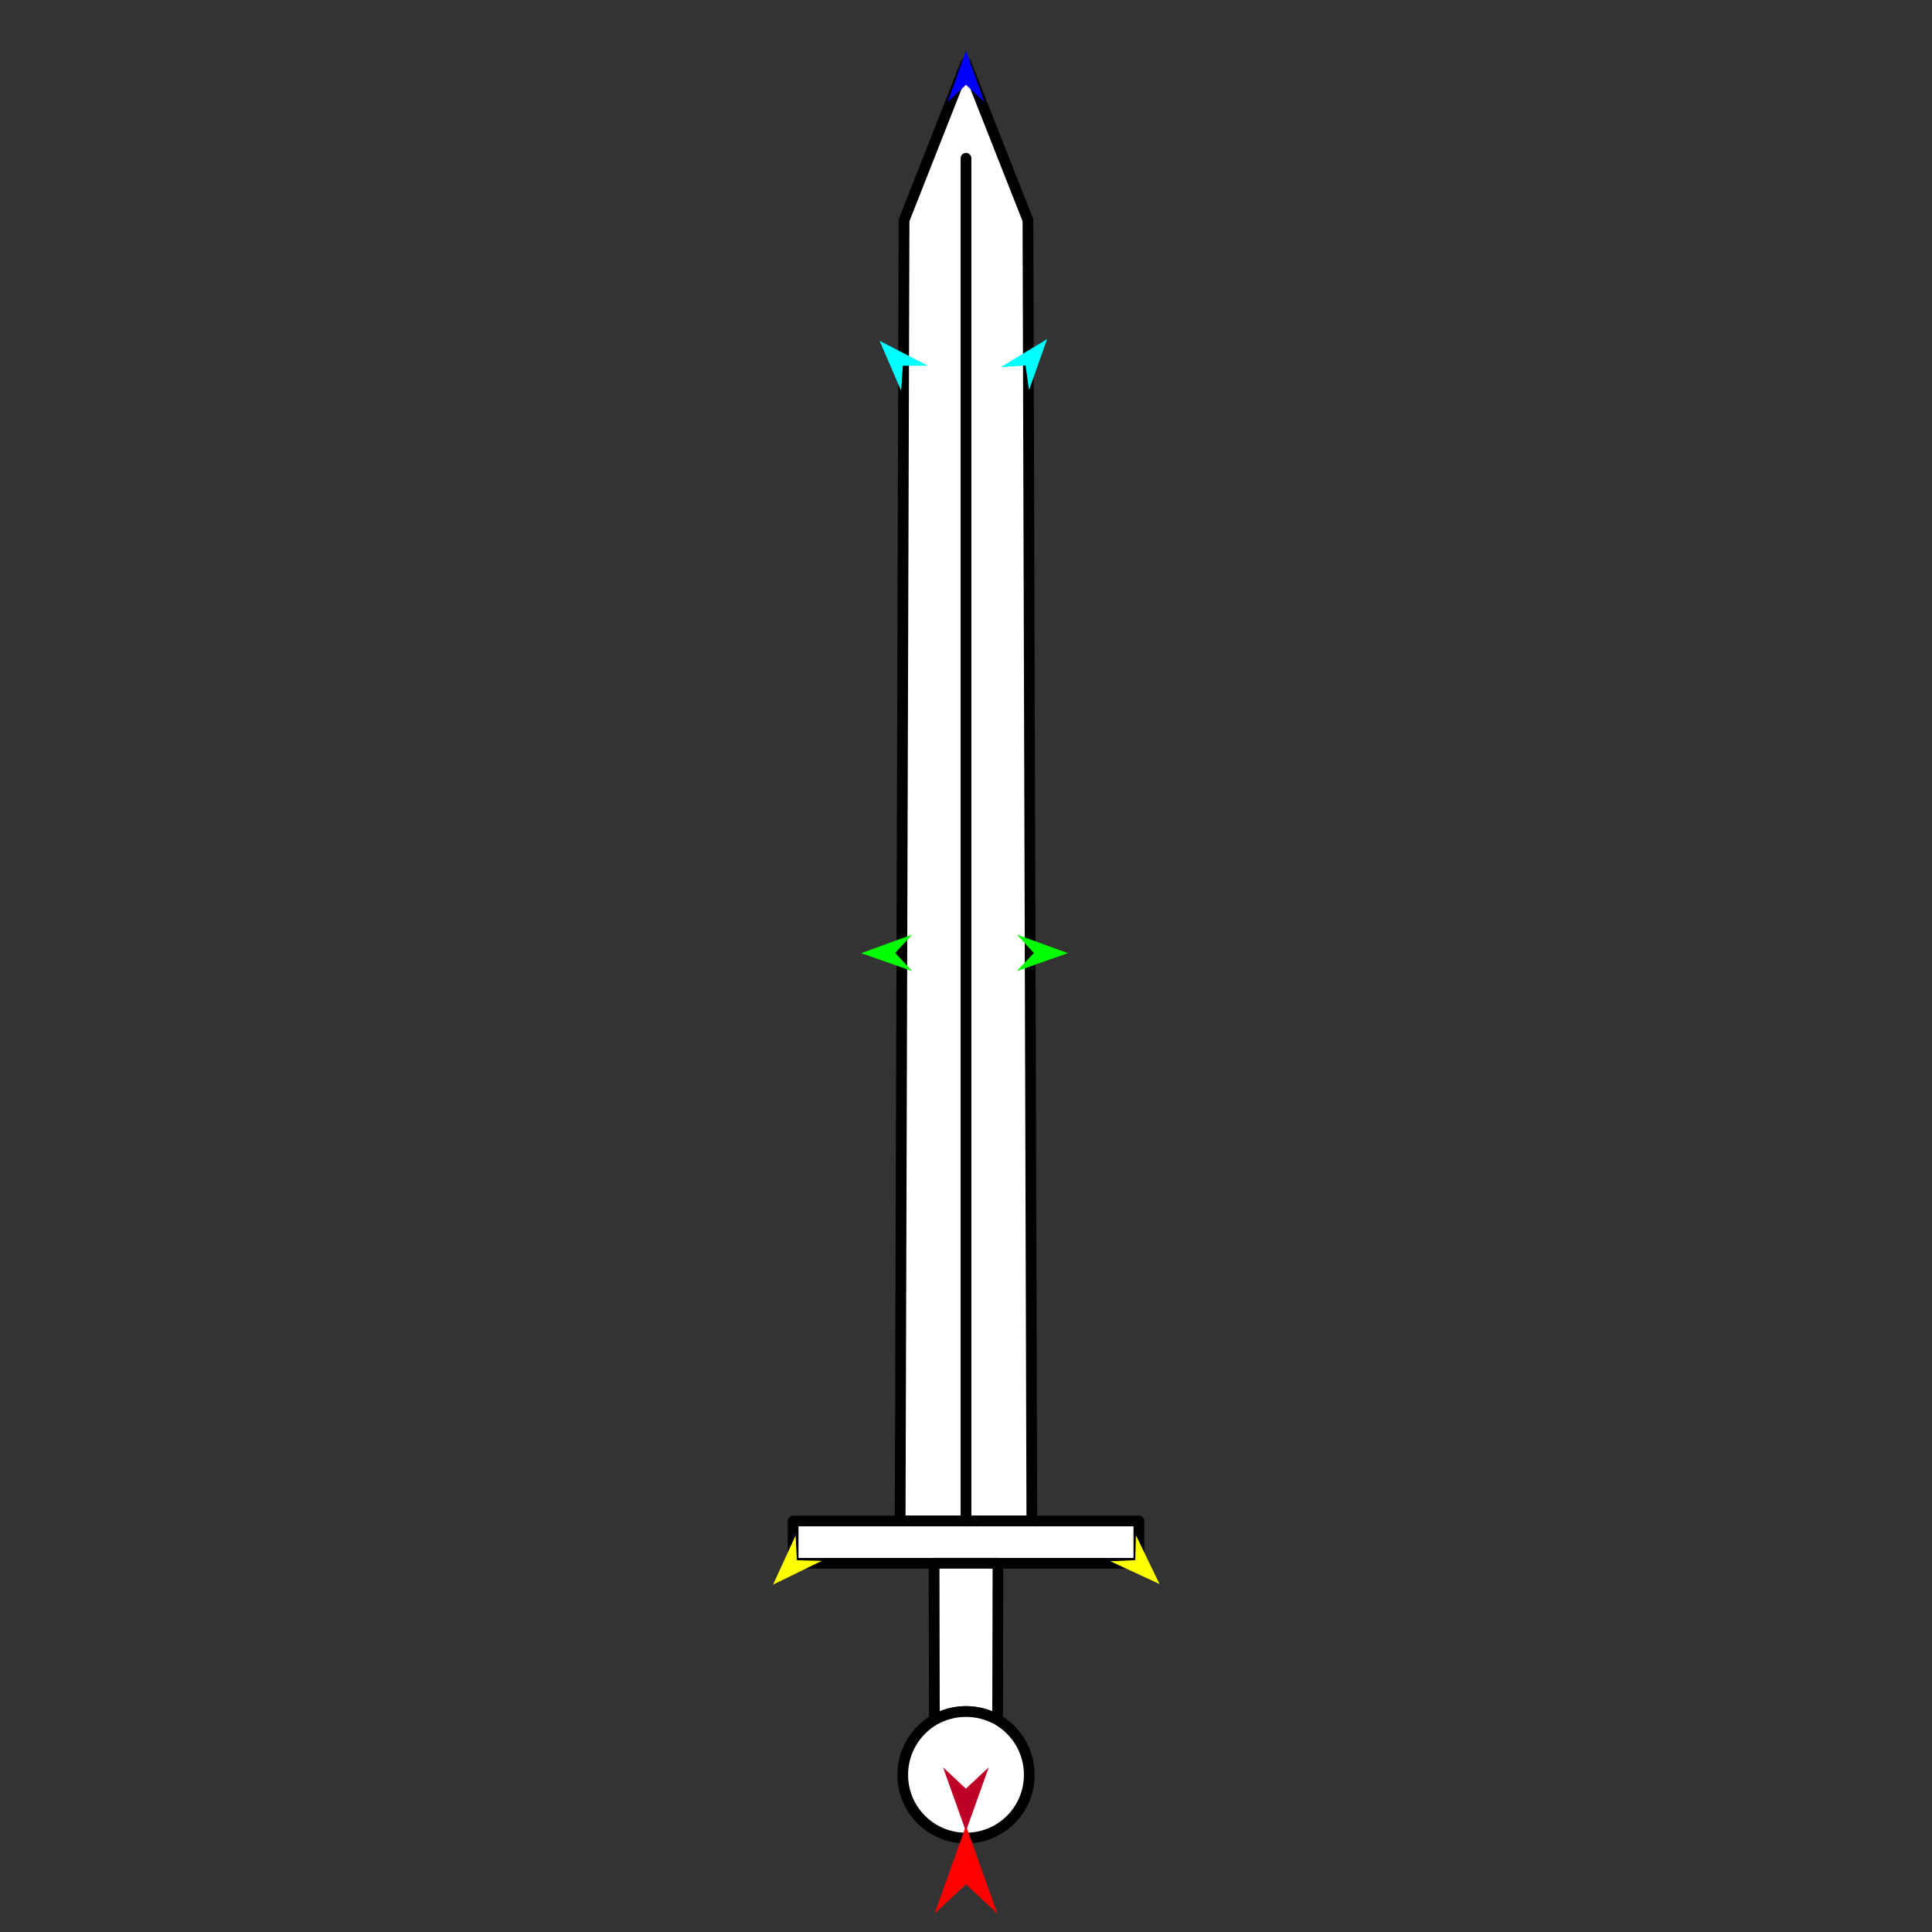 <?xml version="1.0" encoding="utf-8"?>
<!-- Generator: Moho 12.5 build 22414 -->
<!DOCTYPE svg PUBLIC "-//W3C//DTD SVG 1.1//EN" "http://www.w3.org/Graphics/SVG/1.1/DTD/svg11.dtd">
<svg version="1.1" id="Frame_0" xmlns="http://www.w3.org/2000/svg" xmlns:xlink="http://www.w3.org/1999/xlink" width="720px" height="720px">
<rect width="100%" height="100%" fill="#333333" stroke="none"/>
<g id="sword">
<g id="sword_2">
<path fill="#ffffff" fill-rule="evenodd" stroke="#000000" stroke-width="4" stroke-linecap="round" stroke-linejoin="round" d="M 335.457 566.820 C 335.459 566.820 359.998 566.820 360.000 566.820 C 360.002 566.820 384.541 566.820 384.543 566.820 C 384.543 566.772 383.084 82.108 383.084 82.060 C 383.082 82.054 360.002 23.542 360.000 23.536 C 359.998 23.542 336.918 82.054 336.916 82.060 C 336.916 82.108 335.457 566.772 335.457 566.820 Z"/>
<path fill="#ffffff" fill-rule="evenodd" stroke="#000000" stroke-width="4" stroke-linecap="round" stroke-linejoin="round" d="M 295.580 566.820 C 295.593 566.820 424.407 566.820 424.420 566.820 C 424.420 566.822 424.420 582.585 424.420 582.586 C 424.407 582.586 295.593 582.586 295.580 582.586 C 295.580 582.585 295.580 566.822 295.580 566.820 Z"/>
<path fill="#ffffff" fill-rule="evenodd" stroke="#000000" stroke-width="4" stroke-linecap="round" stroke-linejoin="round" d="M 348.209 640.937 C 351.660 638.976 355.693 637.829 360.000 637.830 C 364.307 637.830 368.340 638.977 371.791 640.937 C 371.826 621.683 371.896 582.592 371.895 582.586 C 371.893 582.586 348.107 582.586 348.104 582.586 C 348.104 582.592 348.174 621.683 348.209 640.937 Z"/>
<path fill="none" stroke="#ffffff" stroke-width="1" stroke-linecap="butt" stroke-linejoin="round" d="M 360.000 637.830 C 364.307 637.830 368.340 638.977 371.791 640.937 "/>
<path fill="none" stroke="#ffffff" stroke-width="1" stroke-linecap="butt" stroke-linejoin="round" d="M 348.209 640.937 C 351.660 638.976 355.693 637.829 360.000 637.830 "/>
<path fill="#ffffff" fill-rule="evenodd" stroke="#000000" stroke-width="4" stroke-linecap="round" stroke-linejoin="round" d="M 360.000 637.830 C 364.307 637.830 368.340 638.977 371.791 640.937 C 378.856 645.054 383.582 652.667 383.582 661.412 C 383.583 674.465 373.053 684.995 360.000 684.995 C 346.947 684.995 336.417 674.465 336.417 661.412 C 336.417 652.667 341.144 645.054 348.209 640.937 C 351.660 638.976 355.693 637.829 360.000 637.830 Z"/>
<path fill="none" stroke="#000000" stroke-width="4" stroke-linecap="round" stroke-linejoin="round" d="M 360.000 566.820 C 360.000 397.539 360.000 228.257 360.000 58.975 "/>
</g>
<g id="specs">
<path fill="#ff0000" fill-rule="evenodd" stroke="none" d="M 360.000 680.376 C 360.001 680.379 371.693 713.117 371.694 713.121 C 371.693 713.120 360.001 702.241 360.000 702.240 C 359.999 702.241 348.307 713.120 348.306 713.121 C 348.307 713.117 359.999 680.379 360.000 680.376 Z"/>
<path fill="#0000ff" fill-rule="evenodd" stroke="none" d="M 360.000 18.900 C 360.001 18.902 366.792 37.919 366.793 37.921 C 366.792 37.921 360.001 31.601 360.000 31.601 C 359.999 31.601 353.208 37.921 353.207 37.921 C 353.208 37.919 359.999 18.902 360.000 18.900 Z"/>
<path fill="#00ff00" fill-rule="evenodd" stroke="none" d="M 320.914 355.211 C 320.916 355.210 339.899 348.322 339.900 348.321 C 339.900 348.322 333.615 355.146 333.614 355.146 C 333.615 355.147 339.968 361.907 339.969 361.908 C 339.967 361.907 320.916 355.211 320.914 355.211 Z"/>
<path fill="#ffff00" fill-rule="evenodd" stroke="none" d="M 288.086 590.554 C 288.086 590.552 296.515 572.201 296.516 572.200 C 296.516 572.200 296.960 581.467 296.960 581.468 C 296.961 581.468 306.234 581.693 306.235 581.693 C 306.234 581.693 288.087 590.553 288.086 590.554 Z"/>
<path fill="#ffff00" fill-rule="evenodd" stroke="none" d="M 432.125 590.329 C 432.124 590.327 423.330 572.149 423.329 572.147 C 423.329 572.148 423.071 581.422 423.071 581.423 C 423.070 581.423 413.802 581.834 413.801 581.834 C 413.803 581.835 432.123 590.328 432.125 590.329 Z"/>
<path fill="#00ff00" fill-rule="evenodd" stroke="none" d="M 397.998 355.211 C 397.996 355.210 379.014 348.322 379.012 348.321 C 379.013 348.322 385.297 355.146 385.298 355.146 C 385.297 355.147 378.944 361.907 378.943 361.908 C 378.945 361.907 397.996 355.211 397.998 355.211 Z"/>
<path fill="#00ffff" fill-rule="evenodd" stroke="none" d="M 390.225 126.373 C 390.225 126.375 383.483 145.410 383.482 145.412 C 383.482 145.411 382.206 136.222 382.206 136.221 C 382.205 136.221 372.948 136.832 372.947 136.832 C 372.949 136.831 390.224 126.374 390.225 126.373 Z"/>
<path fill="#00ffff" fill-rule="evenodd" stroke="none" d="M 327.808 127.004 C 327.809 127.006 335.805 145.549 335.806 145.551 C 335.806 145.550 336.467 136.296 336.467 136.295 C 336.468 136.295 345.744 136.288 345.745 136.288 C 345.743 136.287 327.810 127.005 327.808 127.004 Z"/>
<path fill="#be0027" fill-rule="evenodd" stroke="none" d="M 359.960 682.472 C 359.961 682.470 368.468 658.651 368.469 658.648 C 368.468 658.649 359.961 666.564 359.960 666.565 C 359.959 666.564 351.452 658.649 351.452 658.648 C 351.452 658.651 359.959 682.470 359.960 682.472 Z"/>
</g>
</g>
</svg>
